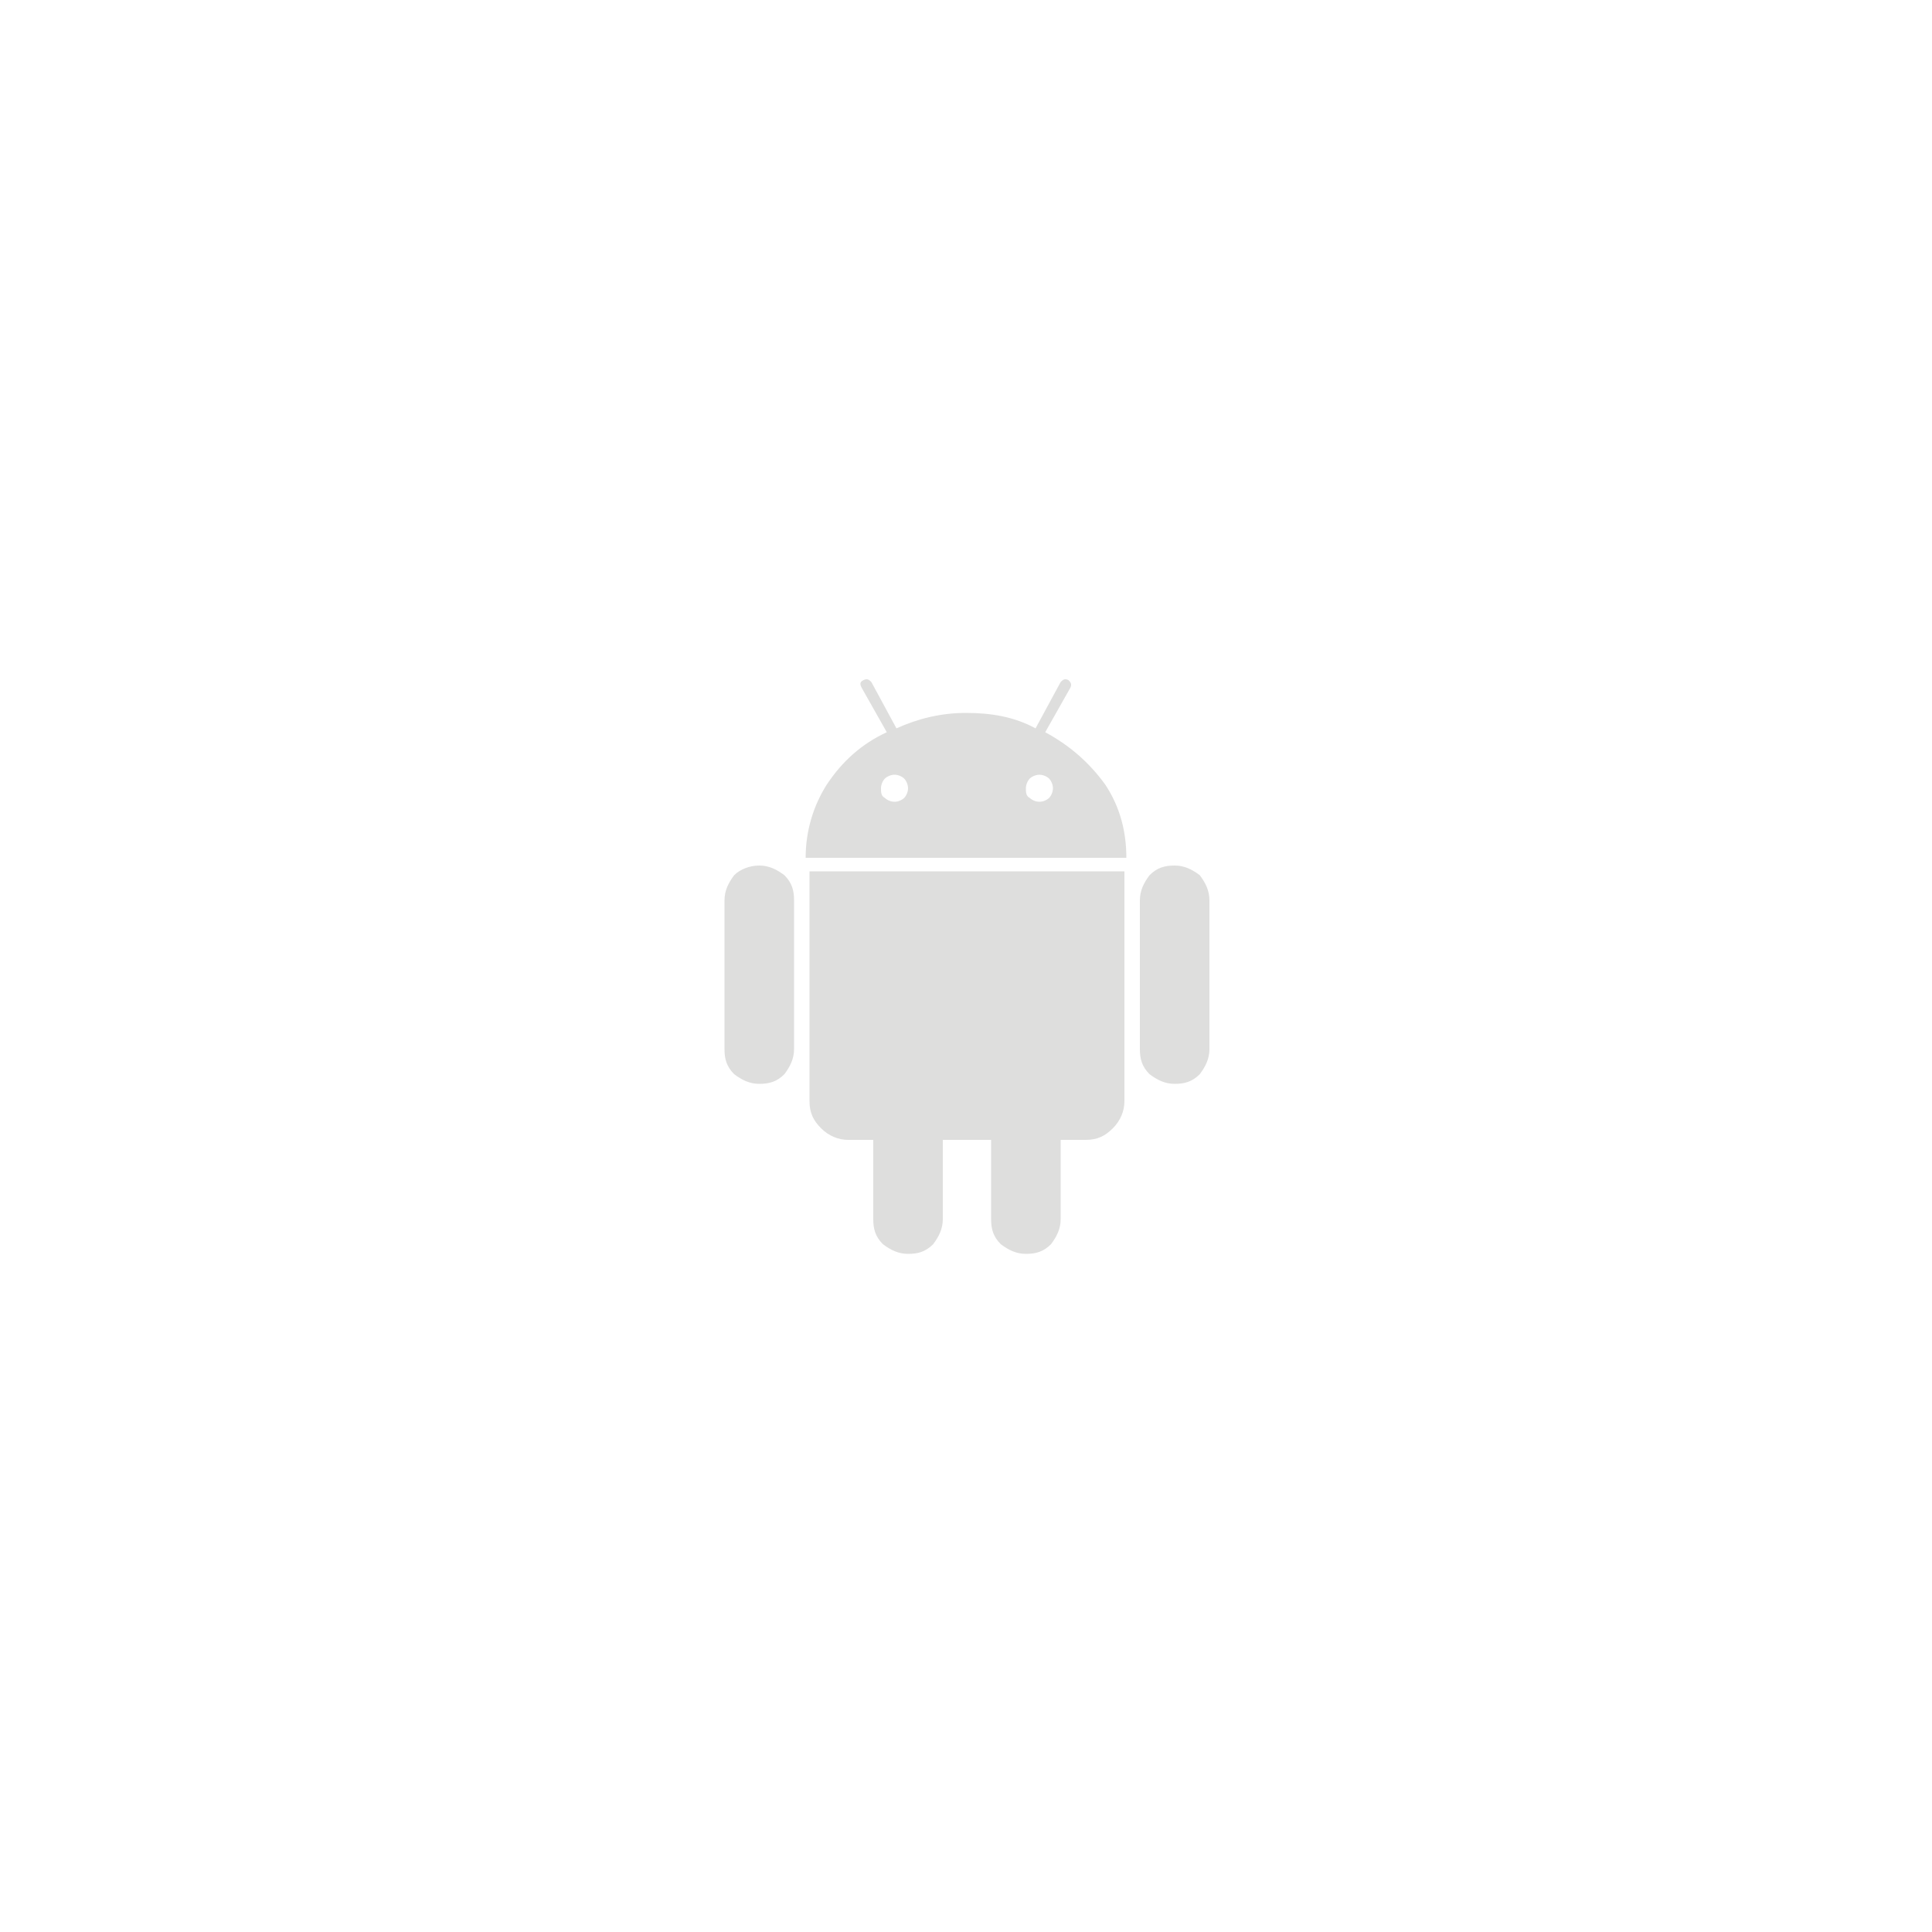 <?xml version="1.0" encoding="utf-8"?>
<!-- Generator: Adobe Illustrator 19.0.0, SVG Export Plug-In . SVG Version: 6.00 Build 0)  -->
<svg version="1.1" id="Layer_1" xmlns="http://www.w3.org/2000/svg" xmlns:xlink="http://www.w3.org/1999/xlink" x="0px" y="0px"
	 viewBox="0 0 100 100" style="enable-background:new 0 0 100 100;" xml:space="preserve">
<style type="text/css">
	.st0{enable-background:new    ;}
	.st1{fill:#DEDEDD;}
</style>
<g class="st0">
	<path class="st1" d="M39.3,44.8c0.5,0,0.9,0.2,1.3,0.5c0.4,0.4,0.5,0.8,0.5,1.3v7.7c0,0.5-0.2,0.9-0.5,1.3
		c-0.4,0.4-0.8,0.5-1.3,0.5c-0.5,0-0.9-0.2-1.3-0.5c-0.4-0.4-0.5-0.8-0.5-1.3v-7.7c0-0.5,0.2-0.9,0.5-1.3
		C38.3,45,38.8,44.8,39.3,44.8z M54.1,37.9c1.3,0.7,2.3,1.6,3.1,2.7c0.8,1.2,1.1,2.5,1.1,3.8H41.7c0-1.4,0.4-2.7,1.1-3.8
		c0.8-1.2,1.8-2.1,3.1-2.7l-1.3-2.3c-0.1-0.2-0.1-0.3,0.1-0.4c0.2-0.1,0.3,0,0.4,0.1l1.3,2.4c1.1-0.5,2.3-0.8,3.6-0.8
		s2.5,0.2,3.6,0.8l1.3-2.4c0.1-0.1,0.2-0.2,0.4-0.1c0.1,0.1,0.2,0.2,0.1,0.4L54.1,37.9z M58.2,45.1V57c0,0.5-0.2,1-0.6,1.4
		S56.8,59,56.2,59h-1.3v4.1c0,0.5-0.2,0.9-0.5,1.3c-0.4,0.4-0.8,0.5-1.3,0.5c-0.5,0-0.9-0.2-1.3-0.5c-0.4-0.4-0.5-0.8-0.5-1.3V59
		h-2.5v4.1c0,0.5-0.2,0.9-0.5,1.3c-0.4,0.4-0.8,0.5-1.3,0.5c-0.5,0-0.9-0.2-1.3-0.5c-0.4-0.4-0.5-0.8-0.5-1.3l0-4.1h-1.3
		c-0.5,0-1-0.2-1.4-0.6s-0.6-0.8-0.6-1.4V45.1H58.2z M45.8,41.3c0.1,0.1,0.3,0.2,0.5,0.2c0.2,0,0.4-0.1,0.5-0.2s0.2-0.3,0.2-0.5
		s-0.1-0.4-0.2-0.5s-0.3-0.2-0.5-0.2c-0.2,0-0.4,0.1-0.5,0.2s-0.2,0.3-0.2,0.5S45.6,41.2,45.8,41.3z M53.3,41.3
		c0.1,0.1,0.3,0.2,0.5,0.2s0.4-0.1,0.5-0.2s0.2-0.3,0.2-0.5s-0.1-0.4-0.2-0.5s-0.3-0.2-0.5-0.2s-0.4,0.1-0.5,0.2s-0.2,0.3-0.2,0.5
		S53.1,41.2,53.3,41.3z M62.6,46.6v7.7c0,0.5-0.2,0.9-0.5,1.3c-0.4,0.4-0.8,0.5-1.3,0.5c-0.5,0-0.9-0.2-1.3-0.5
		c-0.4-0.4-0.5-0.8-0.5-1.3v-7.7c0-0.5,0.2-0.9,0.5-1.3c0.4-0.4,0.8-0.5,1.3-0.5c0.5,0,0.9,0.2,1.3,0.5
		C62.4,45.7,62.6,46.1,62.6,46.6z"/>
</g>
</svg>
